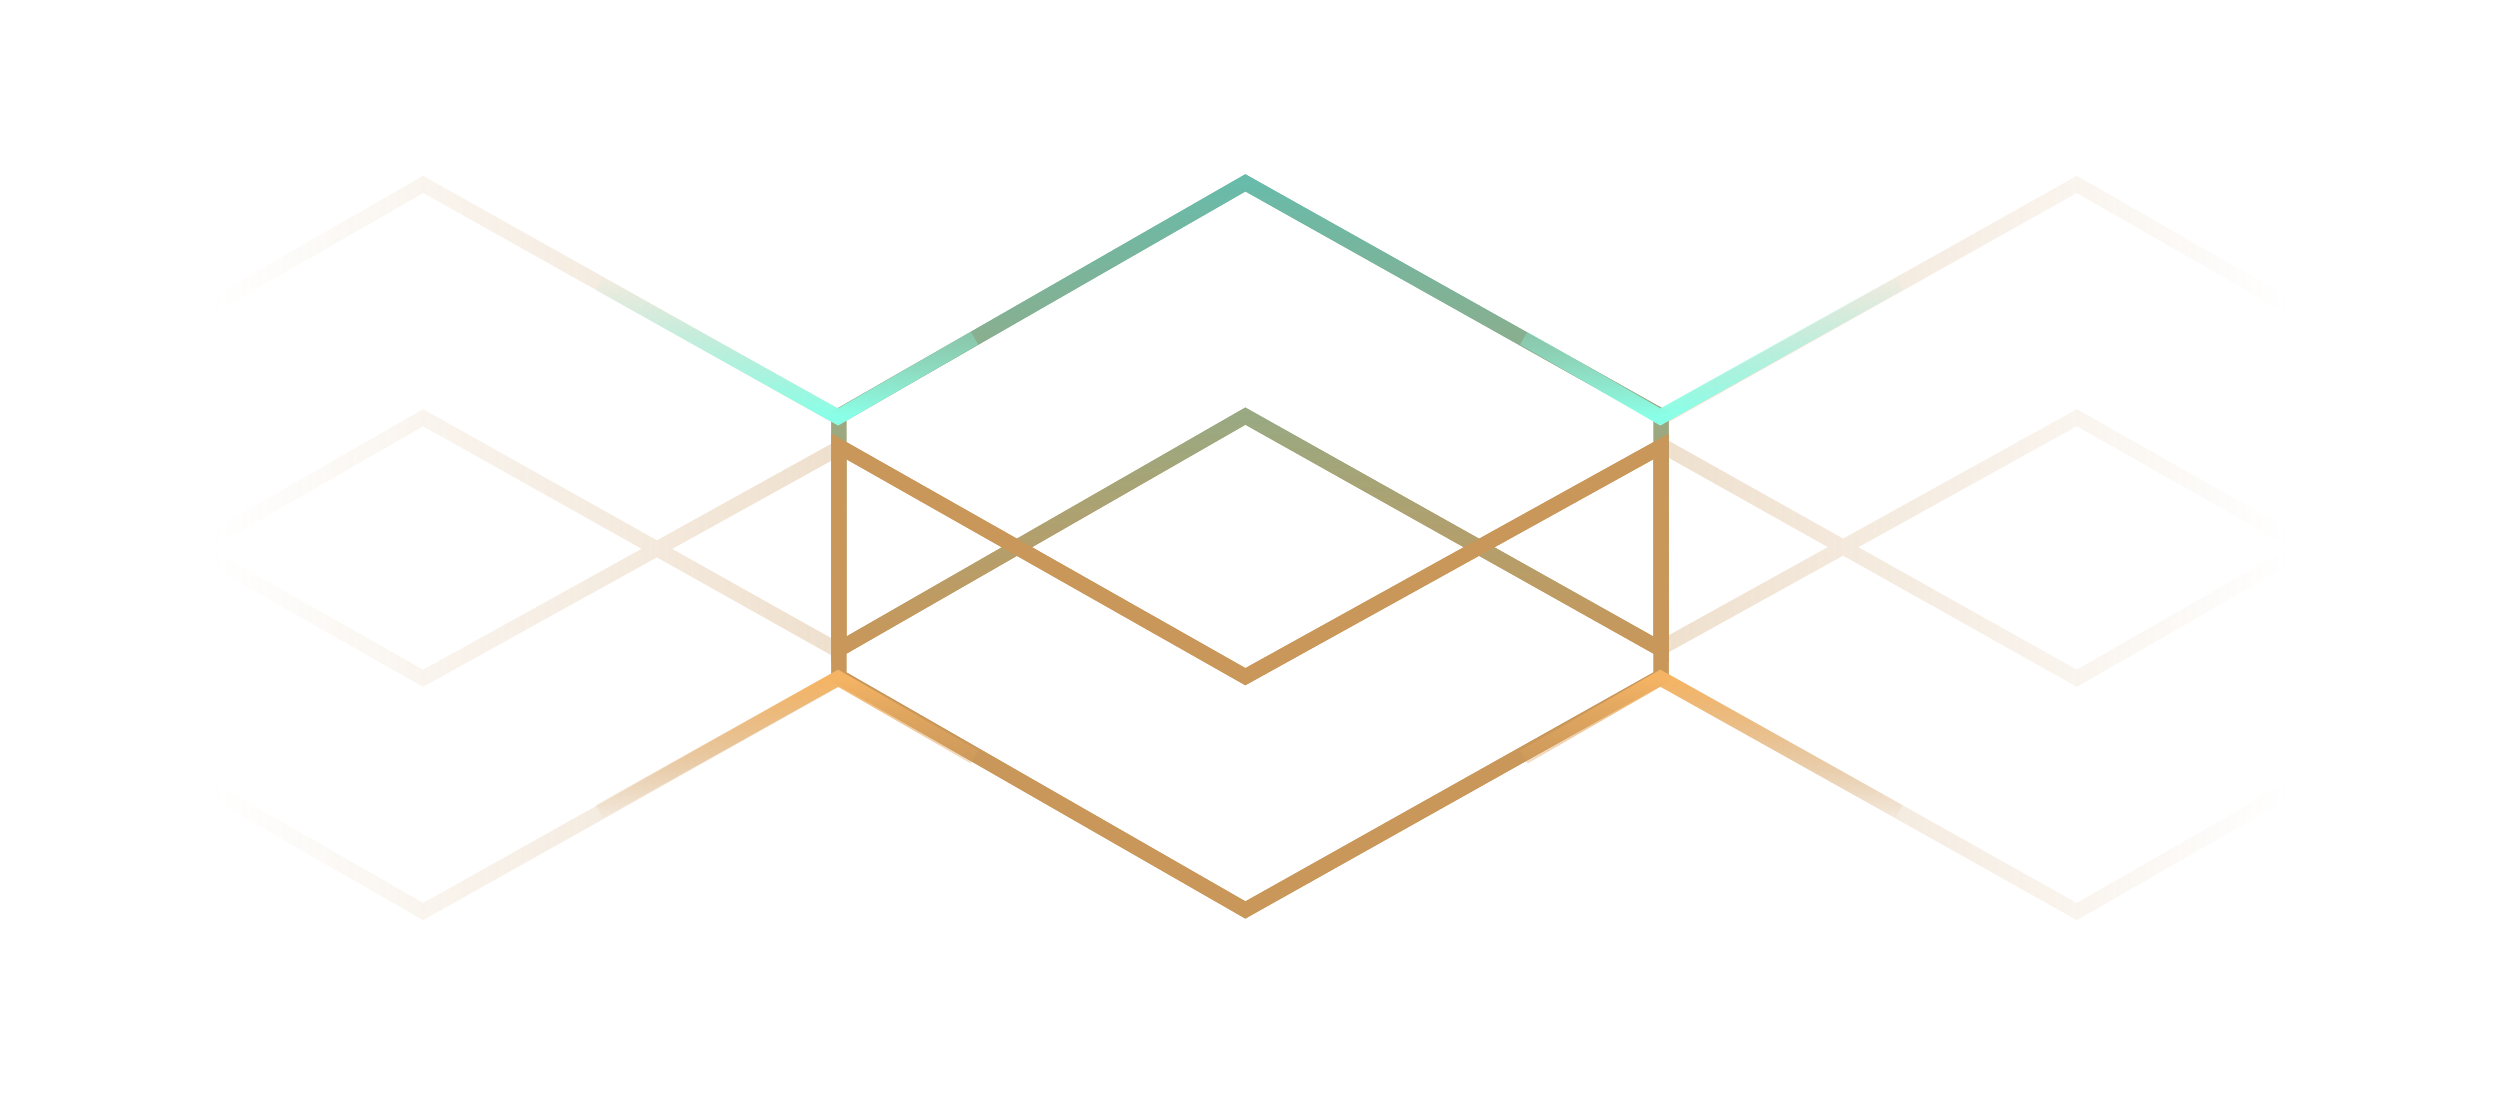 <svg width="167" height="73" viewBox="0 0 167 73" fill="none" xmlns="http://www.w3.org/2000/svg">
<path opacity="0.3" fill-rule="evenodd" clip-rule="evenodd" d="M28.511 11.884L28.263 11.745L28.017 11.886L0.864 27.47L0.613 27.614V27.903V29.069V29.927V43.487V44.35V45.308V45.598L0.864 45.742L28.017 61.325L28.263 61.466L28.511 61.328L56.285 45.744L56.541 45.601V45.308V44.34V43.487V29.927V29.079V27.903V27.611L56.285 27.467L28.511 11.884ZM55.541 29.633V28.196L28.269 12.895L1.613 28.193V29.636L13.002 36.087L28.017 27.47L28.263 27.328L28.511 27.467L43.88 36.09L55.541 29.633ZM42.851 36.66L28.269 28.478L14.013 36.66L28.269 44.735L42.851 36.66ZM13.005 37.238L28.02 45.743L28.263 45.881L28.508 45.745L43.876 37.235L55.541 43.779V45.015L28.269 60.317L1.613 45.019V43.776L13.005 37.238ZM11.994 36.666L1.613 30.785V42.623L11.994 36.666ZM55.541 42.633L44.905 36.666L55.541 30.776V42.633Z" fill="url(#paint0_linear_264_13620)"/>
<path opacity="0.3" fill-rule="evenodd" clip-rule="evenodd" d="M138.486 61.328L138.734 61.466L138.98 61.325L166.133 45.742L166.384 45.598L166.384 45.308L166.384 44.142L166.384 43.284L166.384 29.725L166.384 28.861L166.384 27.903L166.384 27.614L166.133 27.47L138.98 11.886L138.734 11.745L138.486 11.884L110.712 27.467L110.457 27.61L110.457 27.903L110.457 28.871L110.457 29.725L110.457 43.284L110.457 44.133L110.457 45.308L110.457 45.601L110.712 45.744L138.486 61.328ZM111.457 43.579L111.457 45.015L138.728 60.316L165.384 45.019L165.384 43.576L153.995 37.124L138.98 45.742L138.734 45.883L138.486 45.744L123.118 37.121L111.457 43.579ZM124.146 36.552L138.728 44.733L152.984 36.552L138.728 28.476L124.146 36.552ZM153.992 35.973L138.978 27.468L138.734 27.33L138.489 27.466L123.121 35.976L111.457 29.432L111.457 28.196L138.728 12.895L165.384 28.193L165.384 29.435L153.992 35.973ZM155.003 36.546L165.384 42.426L165.384 30.588L155.003 36.546ZM111.457 30.579L122.092 36.546L111.457 42.436L111.457 30.579Z" fill="url(#paint1_linear_264_13620)"/>
<g filter="url(#filter0_f_264_13620)">
<path d="M83.189 12.214L56.036 27.798V43.381L83.189 27.798L110.963 43.381V27.798L83.189 12.214Z" stroke="url(#paint2_linear_264_13620)" stroke-miterlimit="10"/>
<path d="M110.963 29.821L83.189 45.202L56.036 29.821V45.202L83.189 60.786L110.963 45.202V29.821Z" stroke="#C9975A" stroke-miterlimit="10"/>
</g>
<g opacity="0.25" filter="url(#filter1_f_264_13620)">
<path d="M83.189 12.214L56.036 27.798V43.381L83.189 27.798L110.963 43.381V27.798L83.189 12.214Z" stroke="url(#paint3_linear_264_13620)" stroke-miterlimit="10"/>
<path d="M110.963 29.821L83.189 45.202L56.036 29.821V45.202L83.189 60.786L110.963 45.202V29.821Z" stroke="#C9975A" stroke-miterlimit="10"/>
</g>
<path d="M83.189 12.214L56.036 27.798V43.381L83.189 27.798L110.963 43.381V27.798L83.189 12.214Z" stroke="url(#paint4_linear_264_13620)" stroke-miterlimit="10"/>
<path d="M110.963 29.821L83.189 45.202L56.036 29.821V45.202L83.189 60.786L110.963 45.202V29.821Z" stroke="#C9975A" stroke-miterlimit="10"/>
<g filter="url(#filter2_f_264_13620)">
<path d="M40.031 18.938L55.979 27.854L65.099 22.584" stroke="url(#paint5_linear_264_13620)" stroke-miterlimit="10"/>
</g>
<g filter="url(#filter3_f_264_13620)">
<path d="M126.856 18.938L110.909 27.854L101.789 22.584" stroke="url(#paint6_linear_264_13620)" stroke-miterlimit="10"/>
</g>
<g filter="url(#filter4_f_264_13620)">
<path d="M40.031 54.22L55.979 45.304L65.099 50.574" stroke="url(#paint7_linear_264_13620)" stroke-miterlimit="10"/>
</g>
<g filter="url(#filter5_f_264_13620)">
<path d="M126.856 54.22L110.909 45.304L101.789 50.574" stroke="url(#paint8_linear_264_13620)" stroke-miterlimit="10"/>
</g>
<defs>
<filter id="filter0_f_264_13620" x="44.536" y="0.639" width="77.927" height="71.721" filterUnits="userSpaceOnUse" color-interpolation-filters="sRGB">
<feFlood flood-opacity="0" result="BackgroundImageFix"/>
<feBlend mode="normal" in="SourceGraphic" in2="BackgroundImageFix" result="shape"/>
<feGaussianBlur stdDeviation="5.5" result="effect1_foregroundBlur_264_13620"/>
</filter>
<filter id="filter1_f_264_13620" x="44.536" y="0.639" width="77.927" height="71.721" filterUnits="userSpaceOnUse" color-interpolation-filters="sRGB">
<feFlood flood-opacity="0" result="BackgroundImageFix"/>
<feBlend mode="normal" in="SourceGraphic" in2="BackgroundImageFix" result="shape"/>
<feGaussianBlur stdDeviation="5.5" result="effect1_foregroundBlur_264_13620"/>
</filter>
<filter id="filter2_f_264_13620" x="35.787" y="14.501" width="33.562" height="17.928" filterUnits="userSpaceOnUse" color-interpolation-filters="sRGB">
<feFlood flood-opacity="0" result="BackgroundImageFix"/>
<feBlend mode="normal" in="SourceGraphic" in2="BackgroundImageFix" result="shape"/>
<feGaussianBlur stdDeviation="2" result="effect1_foregroundBlur_264_13620"/>
</filter>
<filter id="filter3_f_264_13620" x="97.539" y="14.501" width="33.562" height="17.928" filterUnits="userSpaceOnUse" color-interpolation-filters="sRGB">
<feFlood flood-opacity="0" result="BackgroundImageFix"/>
<feBlend mode="normal" in="SourceGraphic" in2="BackgroundImageFix" result="shape"/>
<feGaussianBlur stdDeviation="2" result="effect1_foregroundBlur_264_13620"/>
</filter>
<filter id="filter4_f_264_13620" x="35.787" y="40.728" width="33.562" height="17.928" filterUnits="userSpaceOnUse" color-interpolation-filters="sRGB">
<feFlood flood-opacity="0" result="BackgroundImageFix"/>
<feBlend mode="normal" in="SourceGraphic" in2="BackgroundImageFix" result="shape"/>
<feGaussianBlur stdDeviation="2" result="effect1_foregroundBlur_264_13620"/>
</filter>
<filter id="filter5_f_264_13620" x="97.539" y="40.728" width="33.562" height="17.928" filterUnits="userSpaceOnUse" color-interpolation-filters="sRGB">
<feFlood flood-opacity="0" result="BackgroundImageFix"/>
<feBlend mode="normal" in="SourceGraphic" in2="BackgroundImageFix" result="shape"/>
<feGaussianBlur stdDeviation="2" result="effect1_foregroundBlur_264_13620"/>
</filter>
<linearGradient id="paint0_linear_264_13620" x1="56.113" y1="36.106" x2="14.25" y2="36.106" gradientUnits="userSpaceOnUse">
<stop stop-color="#C9975A"/>
<stop offset="1" stop-color="#C9975A" stop-opacity="0"/>
</linearGradient>
<linearGradient id="paint1_linear_264_13620" x1="110.884" y1="37.106" x2="153" y2="37.106" gradientUnits="userSpaceOnUse">
<stop stop-color="#C9975A"/>
<stop offset="1" stop-color="#C9975A" stop-opacity="0"/>
</linearGradient>
<linearGradient id="paint2_linear_264_13620" x1="83.5" y1="-21" x2="83.5" y2="43.381" gradientUnits="userSpaceOnUse">
<stop stop-color="#02E1FF"/>
<stop offset="1" stop-color="#C9975A"/>
</linearGradient>
<linearGradient id="paint3_linear_264_13620" x1="83.5" y1="-21" x2="83.5" y2="43.381" gradientUnits="userSpaceOnUse">
<stop stop-color="#02E1FF"/>
<stop offset="1" stop-color="#C9975A"/>
</linearGradient>
<linearGradient id="paint4_linear_264_13620" x1="83.5" y1="-21" x2="83.5" y2="43.381" gradientUnits="userSpaceOnUse">
<stop stop-color="#02E1FF"/>
<stop offset="1" stop-color="#C9975A"/>
</linearGradient>
<linearGradient id="paint5_linear_264_13620" x1="57.625" y1="18.938" x2="57.264" y2="27.854" gradientUnits="userSpaceOnUse">
<stop stop-color="#8EEBD8" stop-opacity="0"/>
<stop offset="1" stop-color="#8AFFE7"/>
</linearGradient>
<linearGradient id="paint6_linear_264_13620" x1="109.263" y1="18.938" x2="109.624" y2="27.854" gradientUnits="userSpaceOnUse">
<stop stop-color="#8EEBD8" stop-opacity="0"/>
<stop offset="1" stop-color="#8AFFE7"/>
</linearGradient>
<linearGradient id="paint7_linear_264_13620" x1="57.625" y1="54.22" x2="57.264" y2="45.304" gradientUnits="userSpaceOnUse">
<stop stop-color="#C9975A" stop-opacity="0"/>
<stop offset="1" stop-color="#F5B464"/>
</linearGradient>
<linearGradient id="paint8_linear_264_13620" x1="109.263" y1="54.22" x2="109.624" y2="45.304" gradientUnits="userSpaceOnUse">
<stop stop-color="#C9975A" stop-opacity="0"/>
<stop offset="1" stop-color="#F5B464"/>
</linearGradient>
</defs>
</svg>
